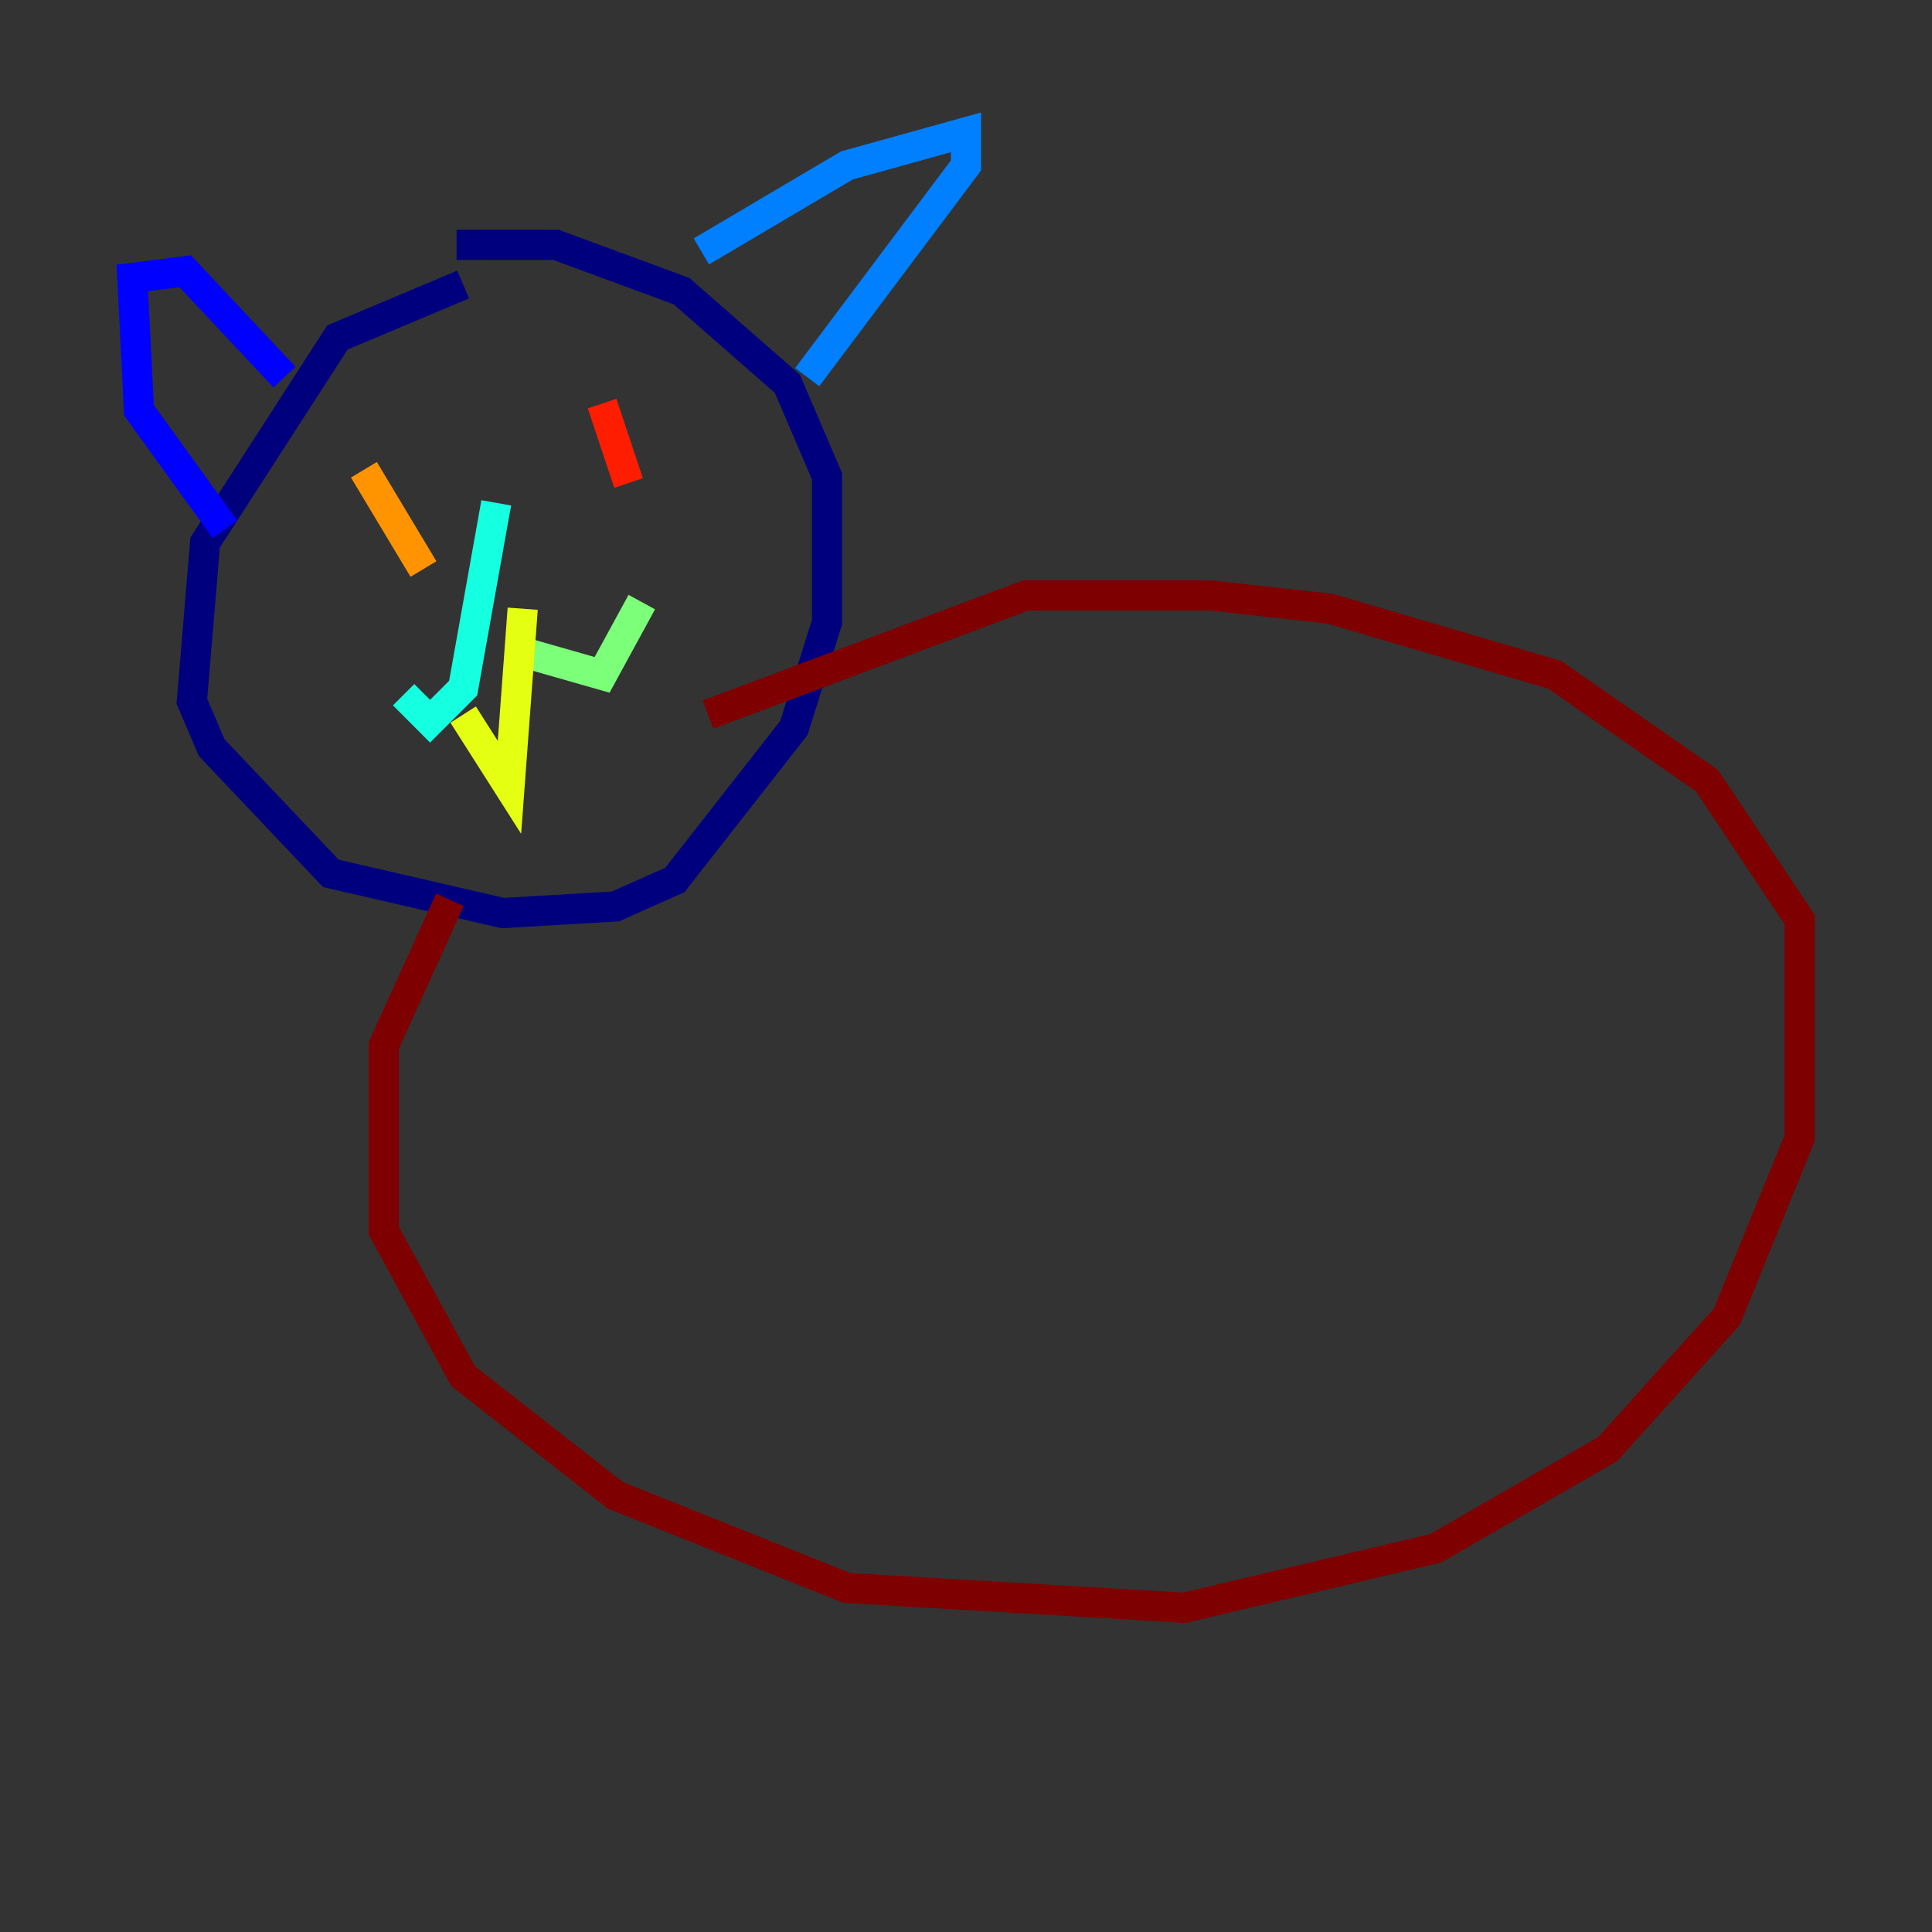 <?xml version="1.0" encoding="utf-8" ?>
<svg baseProfile="tiny" height="128" version="1.2" viewBox="0,0,128,128" width="128" xmlns="http://www.w3.org/2000/svg" xmlns:ev="http://www.w3.org/2001/xml-events" xmlns:xlink="http://www.w3.org/1999/xlink"><rect x="0" y="0" width="128" height="128" fill="#333333" stroke="none"/><defs /><polyline fill="none" points="30.685,18.849 22.356,22.356 13.589,35.945 12.712,46.466 14.027,49.534 21.918,57.863 33.315,60.493 40.767,60.055 44.712,58.301 52.603,48.219 54.794,41.206 54.794,31.562 52.164,25.425 45.151,19.288 36.822,16.219 30.247,16.219" stroke="#00007f" stroke-width="2" /><polyline fill="none" points="18.849,24.986 12.274,17.973 8.767,18.411 9.206,27.178 14.904,35.069" stroke="#0000ff" stroke-width="2" /><polyline fill="none" points="46.466,16.657 56.11,10.959 64.0,8.767 64.0,10.959 53.48,24.986" stroke="#0080ff" stroke-width="2" /><polyline fill="none" points="32.877,33.315 30.685,45.589 28.493,47.781 26.74,46.027" stroke="#15ffe1" stroke-width="2" /><polyline fill="none" points="33.753,42.959 39.89,44.712 42.52,39.89" stroke="#7cff79" stroke-width="2" /><polyline fill="none" points="30.685,47.343 33.753,52.164 34.63,40.329" stroke="#e4ff12" stroke-width="2" /><polyline fill="none" points="24.11,31.123 28.055,37.699" stroke="#ff9400" stroke-width="2" /><polyline fill="none" points="39.89,26.74 41.644,32.0" stroke="#ff1d00" stroke-width="2" /><polyline fill="none" points="29.808,59.616 25.425,69.26 25.425,81.534 30.685,91.178 40.767,99.069 56.11,105.206 78.466,106.52 95.123,102.575 106.52,96.0 114.411,87.233 119.233,75.397 119.233,60.931 113.096,51.726 103.014,44.712 88.11,40.329 80.219,39.452 67.945,39.452 46.904,47.343" stroke="#7f0000" stroke-width="2" /></svg>